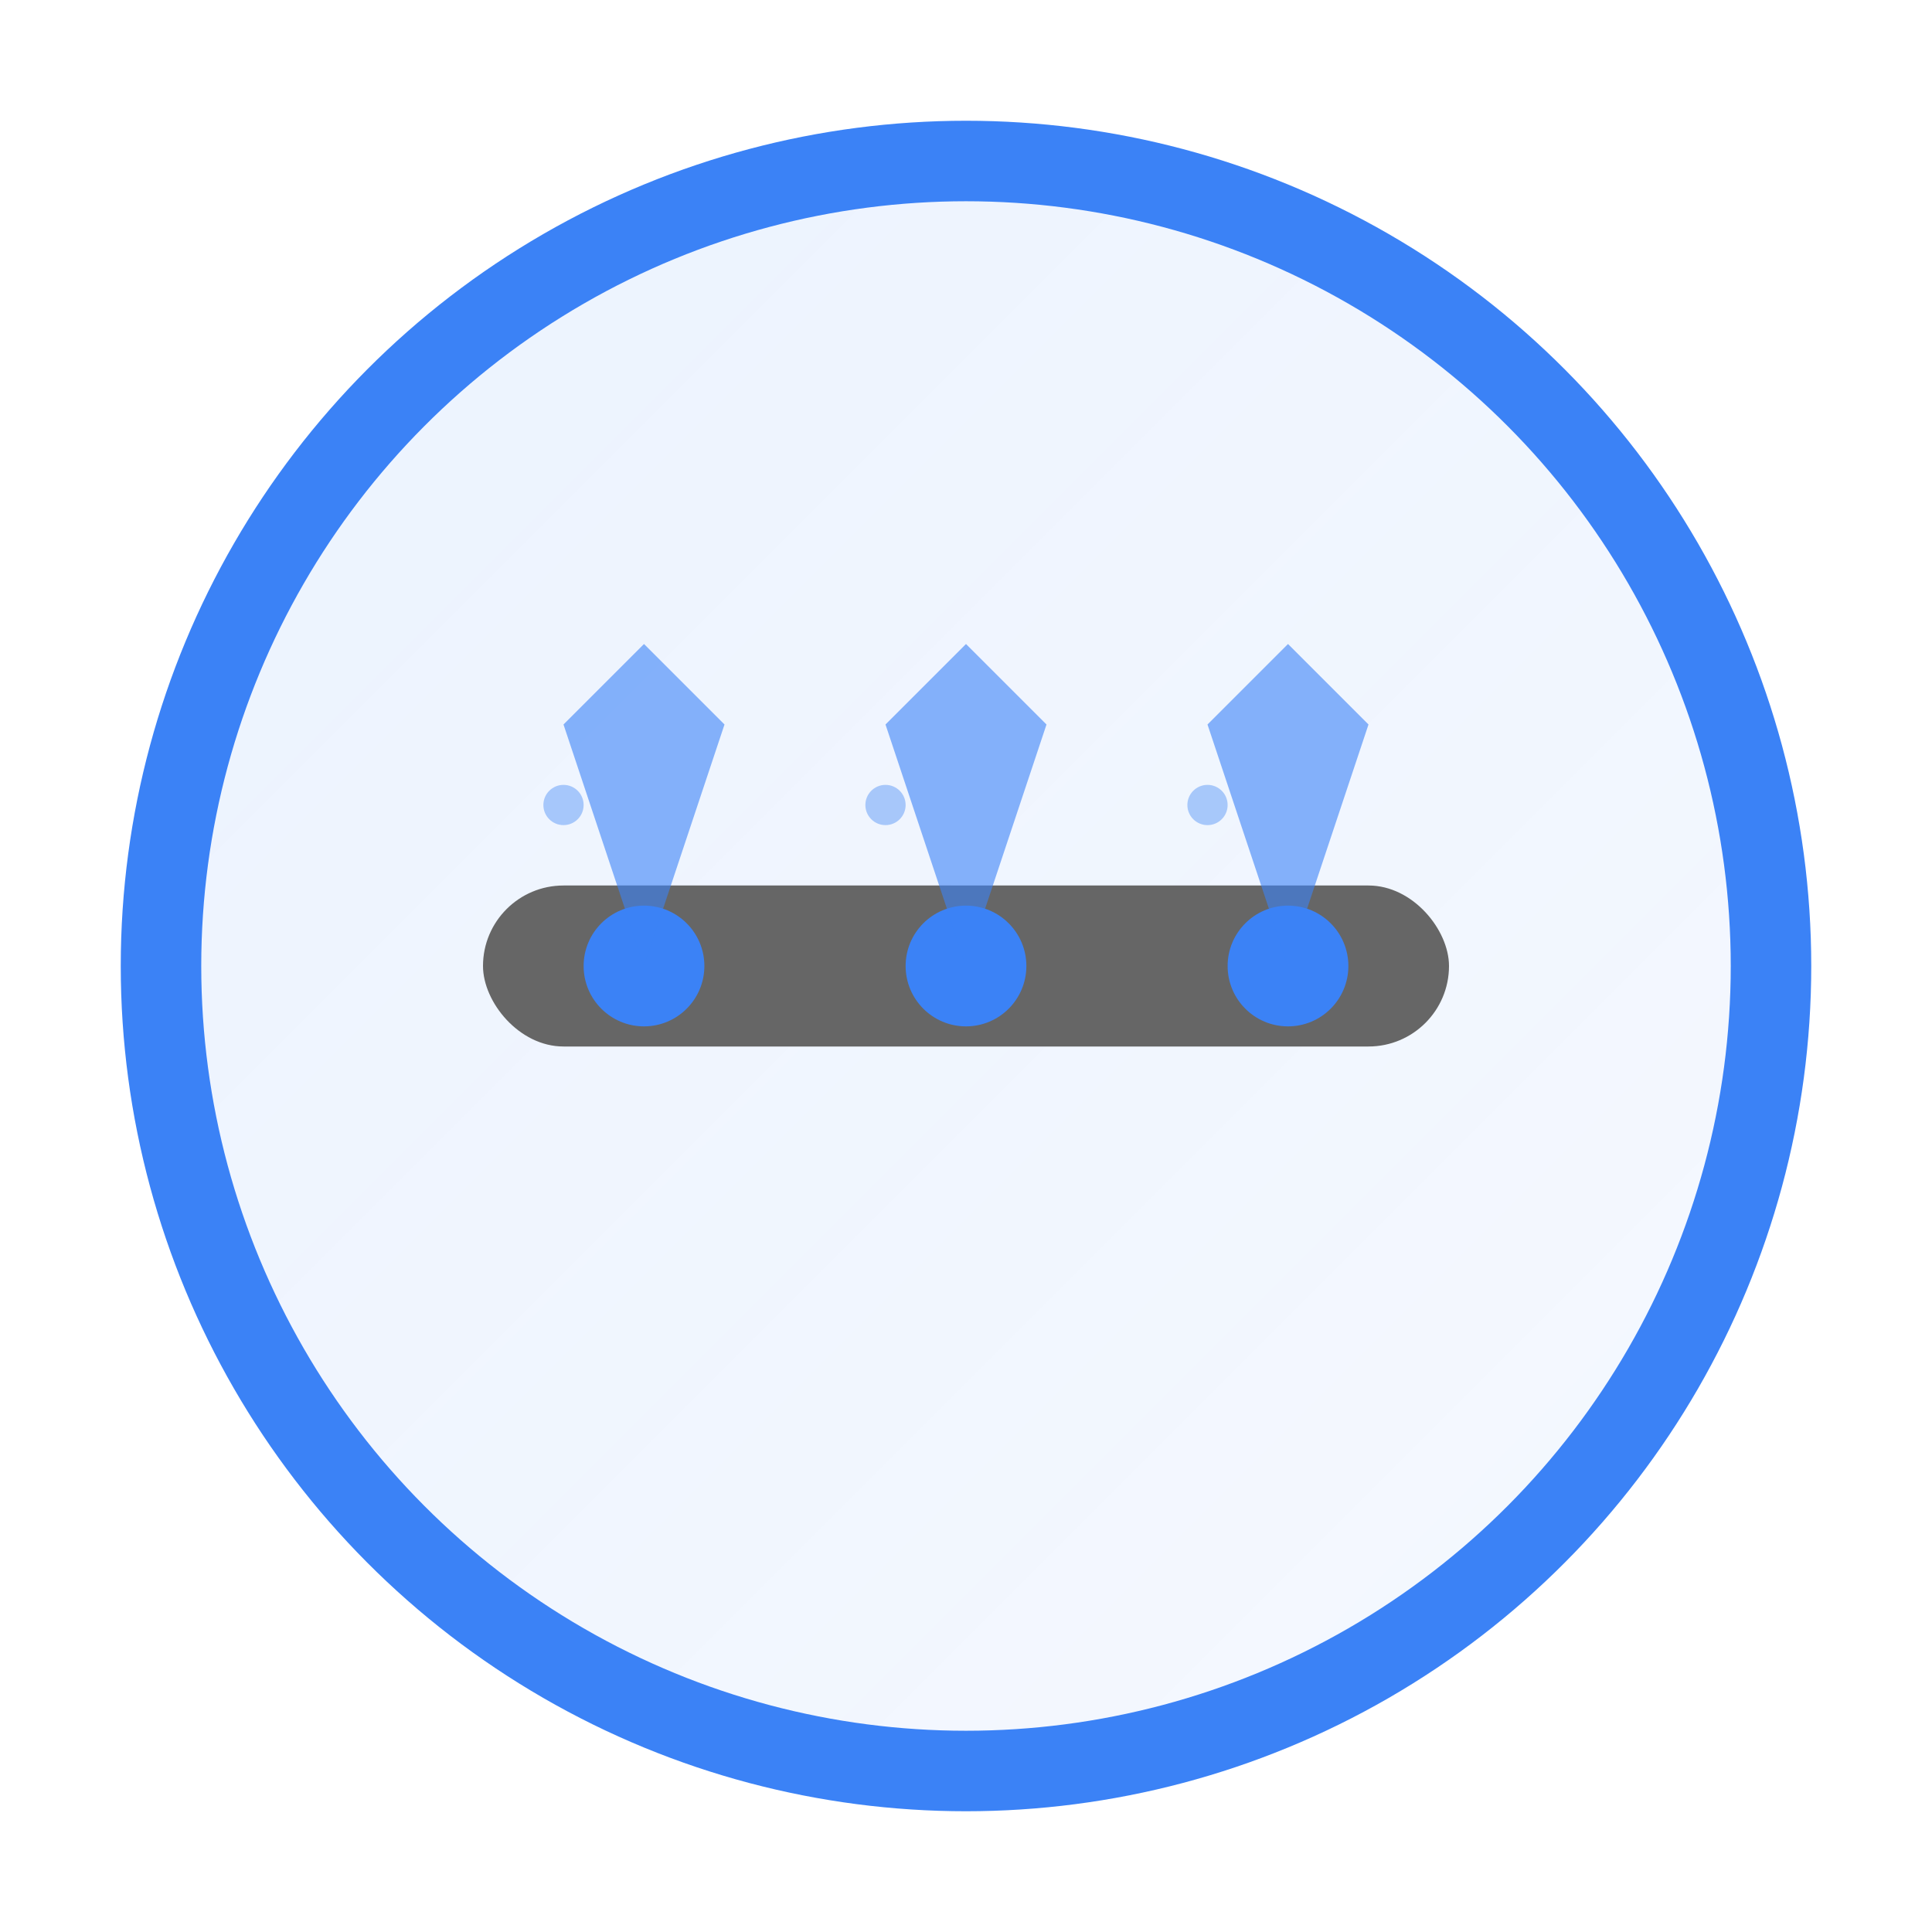 
    <svg width="48" height="48" xmlns="http://www.w3.org/2000/svg" viewBox="0 0 48 48">
      <defs>
        <linearGradient id="bg-irrigation" x1="0%" y1="0%" x2="100%" y2="100%">
          <stop offset="0%" style="stop-color:#3b82f6;stop-opacity:0.1" />
          <stop offset="100%" style="stop-color:#3b82f6;stop-opacity:0.05" />
        </linearGradient>
        <filter id="shadow-irrigation">
          <feDropShadow dx="0" dy="2" stdDeviation="2" flood-color="#000" flood-opacity="0.1"/>
        </filter>
      </defs>
      
      <!-- خلفية دائرية -->
      <circle cx="24" cy="24" r="20" fill="url(#bg-irrigation)" stroke="#3b82f6" stroke-width="2" filter="url(#shadow-irrigation)"/>
      
      <!-- الأيقونة -->
      
      <g transform="translate(8, 8)">
        <!-- أنبوب الري -->
        <rect x="4" y="14" width="24" height="4" fill="#666" rx="2"/>
        <!-- فتحات المياه -->
        <circle cx="8" cy="16" r="1.5" fill="#3b82f6"/>
        <circle cx="16" cy="16" r="1.5" fill="#3b82f6"/>
        <circle cx="24" cy="16" r="1.5" fill="#3b82f6"/>
        <!-- رذاذ الماء -->
        <path d="M8 16 L6 10 L8 8 L10 10 Z" fill="#3b82f6" opacity="0.6"/>
        <path d="M16 16 L14 10 L16 8 L18 10 Z" fill="#3b82f6" opacity="0.6"/>
        <path d="M24 16 L22 10 L24 8 L26 10 Z" fill="#3b82f6" opacity="0.6"/>
        <!-- قطرات -->
        <circle cx="6" cy="12" r="0.5" fill="#3b82f6" opacity="0.4"/>
        <circle cx="14" cy="12" r="0.5" fill="#3b82f6" opacity="0.4"/>
        <circle cx="22" cy="12" r="0.5" fill="#3b82f6" opacity="0.4"/>
      </g>
    
    </svg>
  